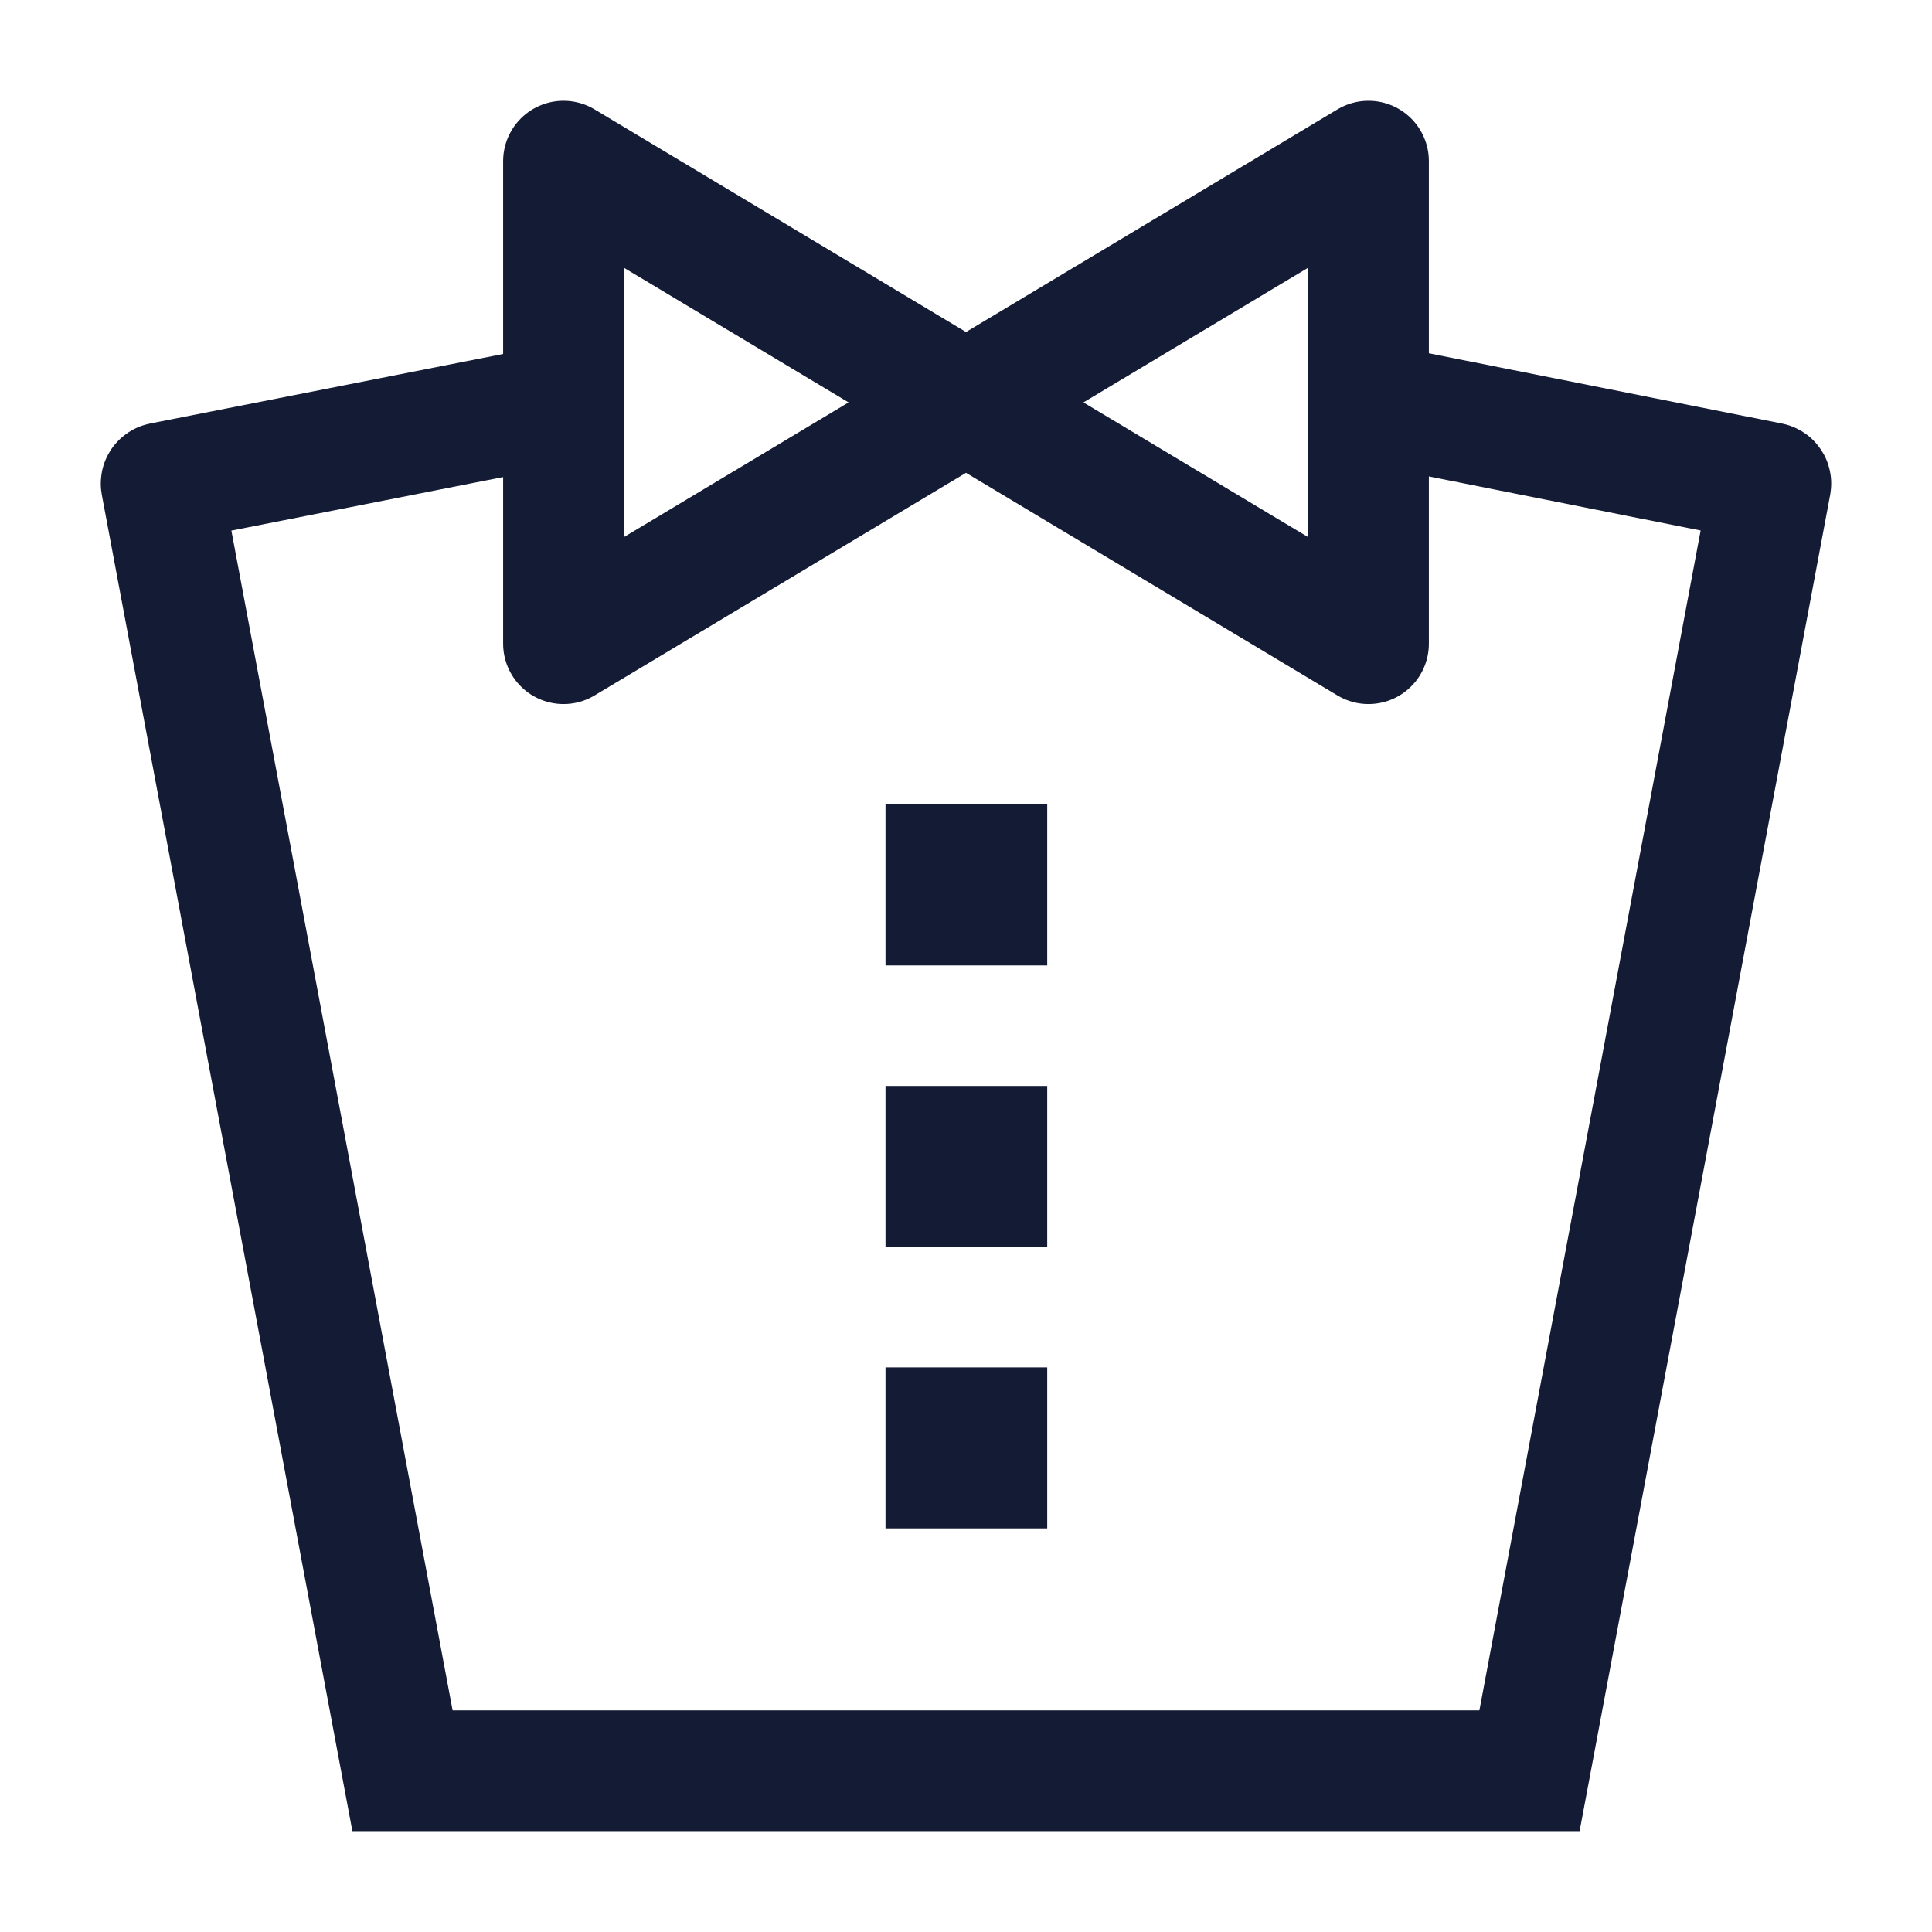 <svg width="24" height="24" viewBox="0 0 24 24" fill="none" xmlns="http://www.w3.org/2000/svg">
<path d="M12.009 10.993H12M12.009 14.49H12M12.009 17.986H12" stroke="#141B34" stroke-width="2" stroke-linecap="square" stroke-linejoin="round"/>
<path d="M12 4.999L17 2.002V7.996L12 4.999ZM12 4.999L7 2.002V7.996L12 4.999Z" stroke="#141B34" stroke-width="1.5" stroke-linejoin="round"/>
<path d="M17.048 5.014L21.99 5.997C21.996 5.998 21.999 6.003 21.998 6.009L19 21.997H5L2.002 6.009C2.001 6.003 2.004 5.998 2.01 5.997L7 5.014" stroke="#141B34" stroke-width="1.5"/>
</svg>
